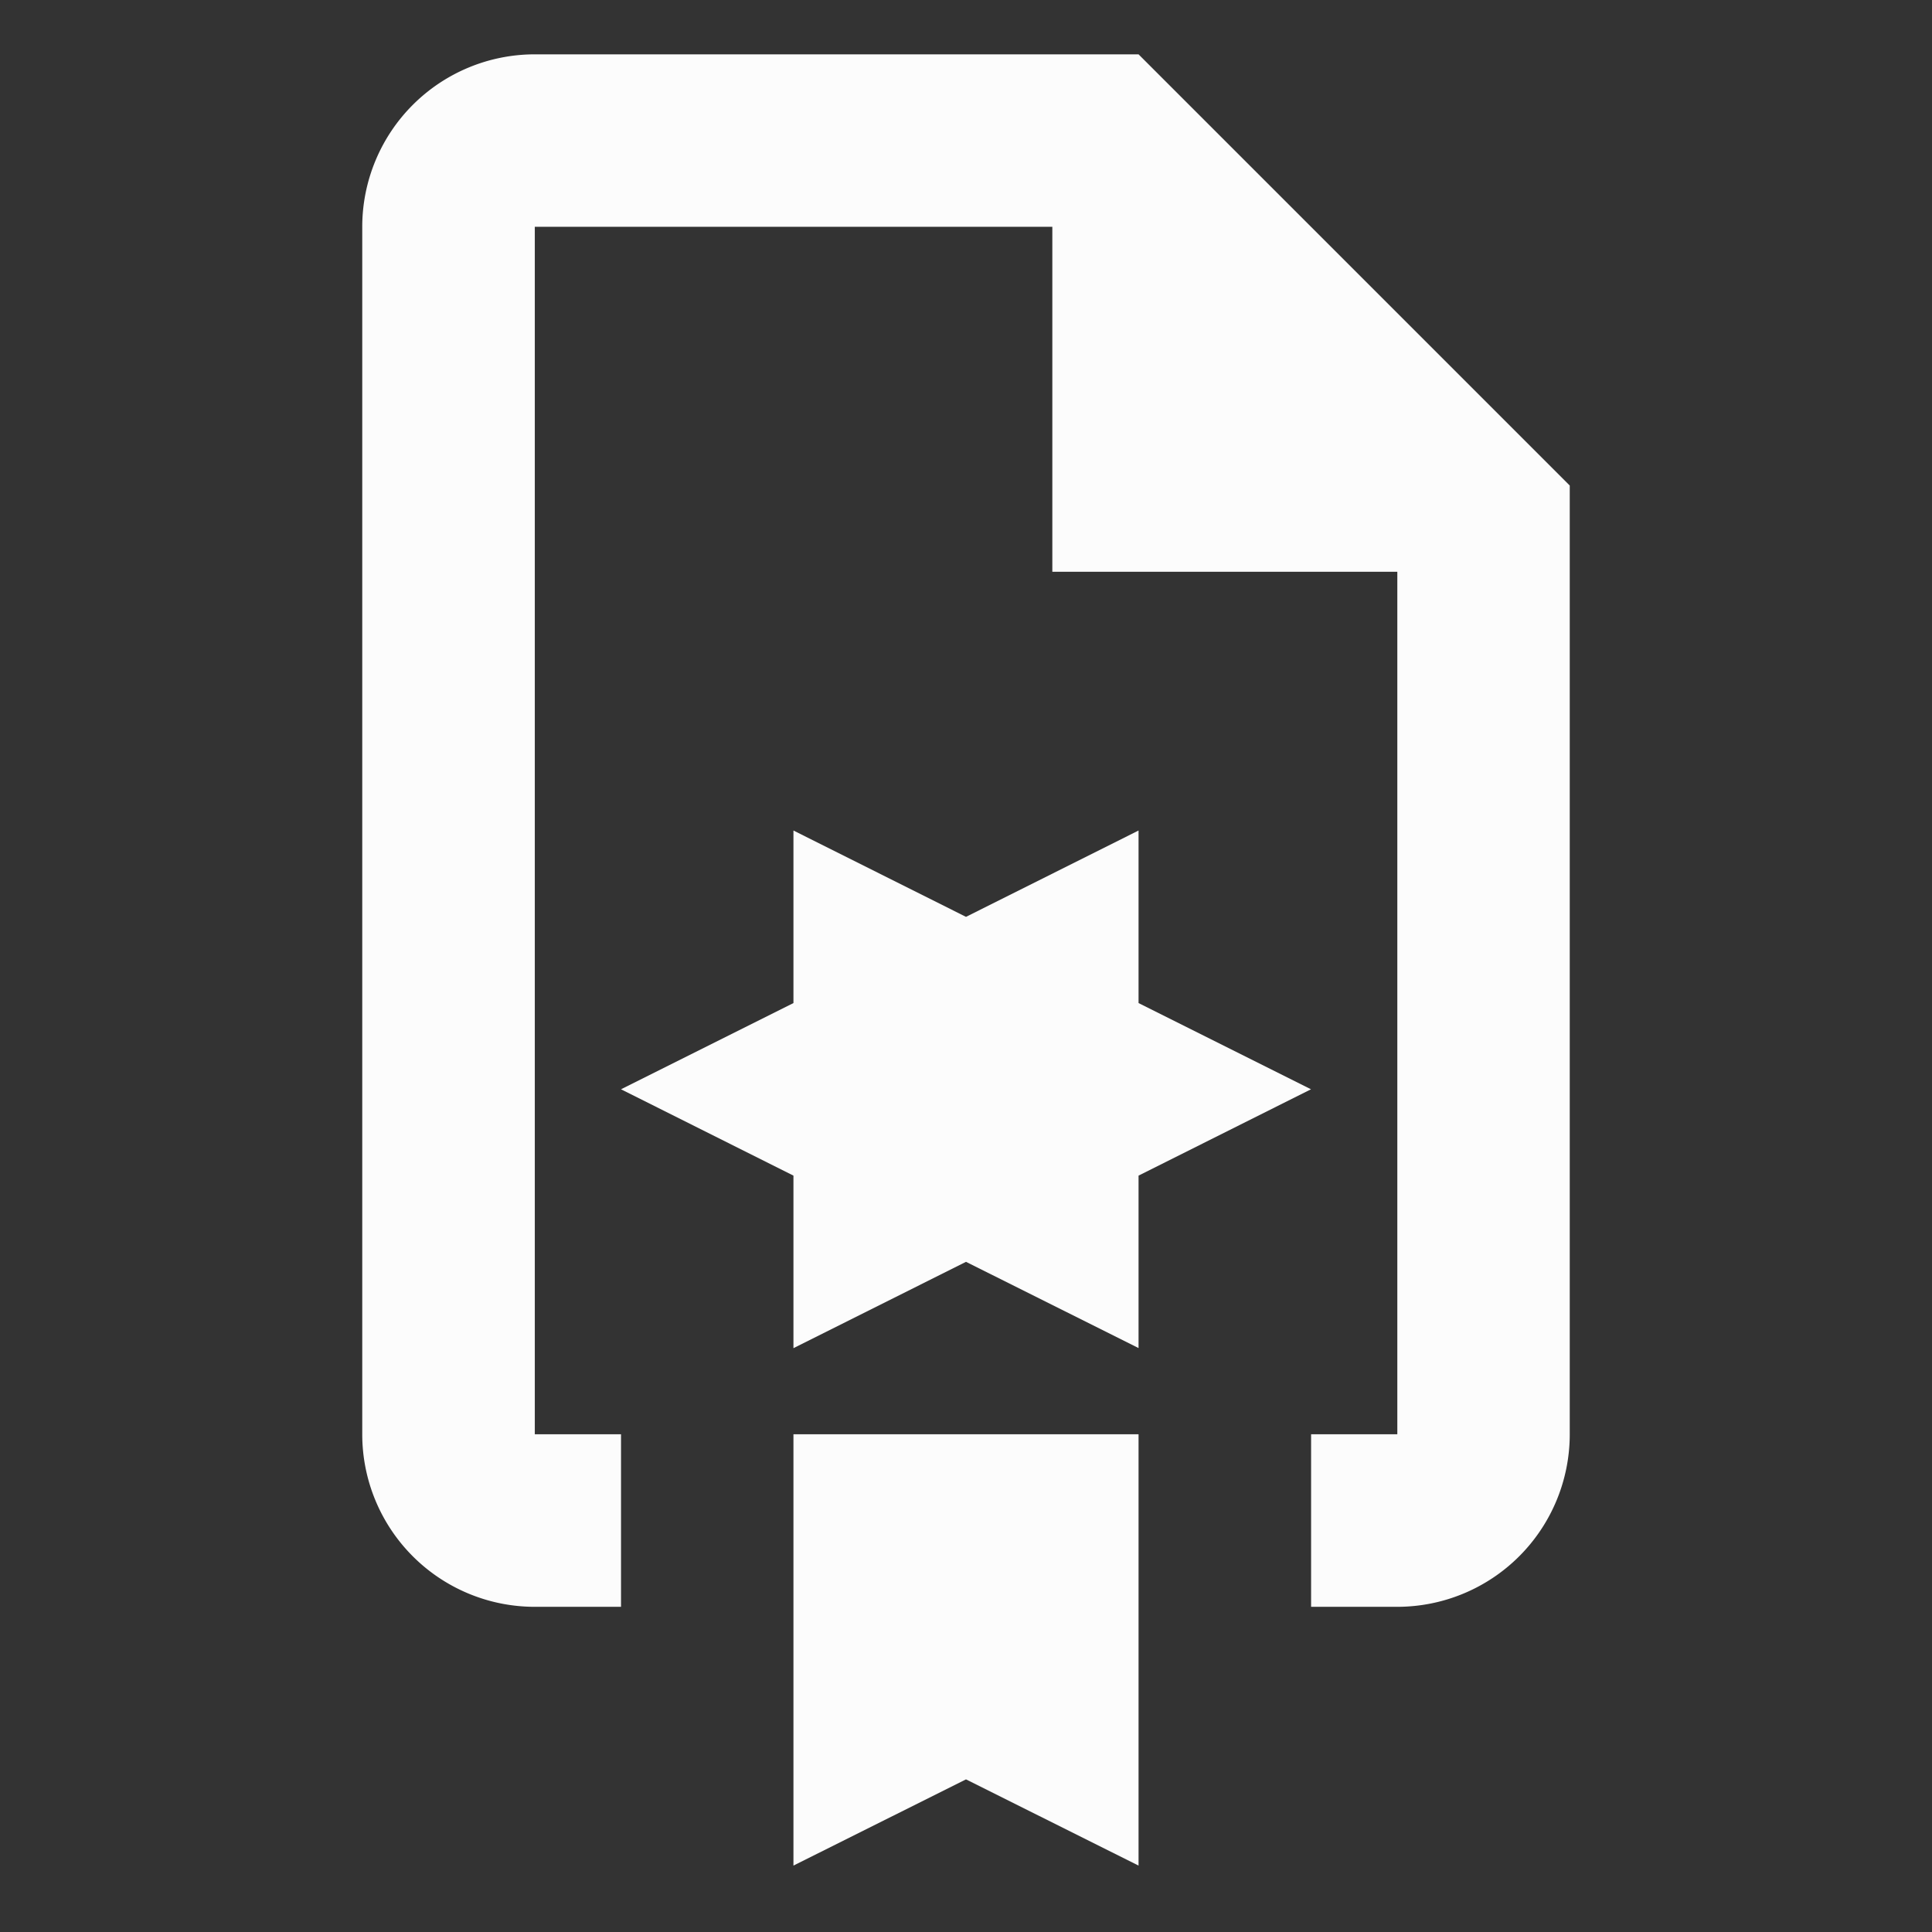 <?xml version="1.0" encoding="UTF-8" standalone="no"?>
<svg
   viewBox="0 0 16 16"
   version="1.1"
   id="svg1"
   sodipodi:docname="folder-certificate-symbolic16.svg"
   xml:space="preserve"
   inkscape:version="1.4.2 (ebf0e940d0, 2025-05-08)"
   xmlns:inkscape="http://www.inkscape.org/namespaces/inkscape"
   xmlns:sodipodi="http://sodipodi.sourceforge.net/DTD/sodipodi-0.dtd"
   xmlns="http://www.w3.org/2000/svg"
   xmlns:svg="http://www.w3.org/2000/svg"><rect x="0" y="0" width="16" height="16" fill="#333333" stroke="none"/><sodipodi:namedview
     id="namedview1"
     pagecolor="#505050"
     bordercolor="#ffffff"
     borderopacity="1"
     inkscape:showpageshadow="0"
     inkscape:pageopacity="0"
     inkscape:pagecheckerboard="1"
     inkscape:deskcolor="#505050"
     inkscape:zoom="72.25"
     inkscape:cx="7.9930796"
     inkscape:cy="8"
     inkscape:window-width="2556"
     inkscape:window-height="1364"
     inkscape:window-x="0"
     inkscape:window-y="0"
     inkscape:window-maximized="1"
     inkscape:current-layer="svg1" /><defs
     id="defs3051"><style
       type="text/css"
       id="current-color-scheme">.ColorScheme-Text {color:#fcfcfc;}</style></defs><path
     d="M 9.429,8.307 V 6.878 L 8,7.593 6.571,6.878 V 8.307 L 5.143,9.021 6.571,9.736 v 1.429 L 8,10.45 9.429,11.164 V 9.736 L 10.857,9.021 M 9.429,0.45 h -5 A 1.429,1.429 0 0 0 3,1.878 V 11.878 A 1.429,1.429 0 0 0 4.429,13.307 H 5.143 V 11.878 H 4.429 V 1.878 h 4.286 v 2.857 h 2.857 v 7.143 h -0.714 v 1.429 h 0.714 A 1.429,1.429 0 0 0 13,11.878 V 4.021 M 9.429,8.307 V 6.878 L 8,7.593 6.571,6.878 V 8.307 L 5.143,9.021 6.571,9.736 v 1.429 L 8,10.45 9.429,11.164 V 9.736 L 10.857,9.021 M 6.571,15.45 8,14.736 9.429,15.45 V 11.878 H 6.571 M 9.429,8.307 V 6.878 L 8,7.593 6.571,6.878 V 8.307 L 5.143,9.021 6.571,9.736 v 1.429 L 8,10.45 9.429,11.164 V 9.736 L 10.857,9.021 Z"
     id="path2"
     style="fill:currentColor"
     class="ColorScheme-Text" /></svg>
